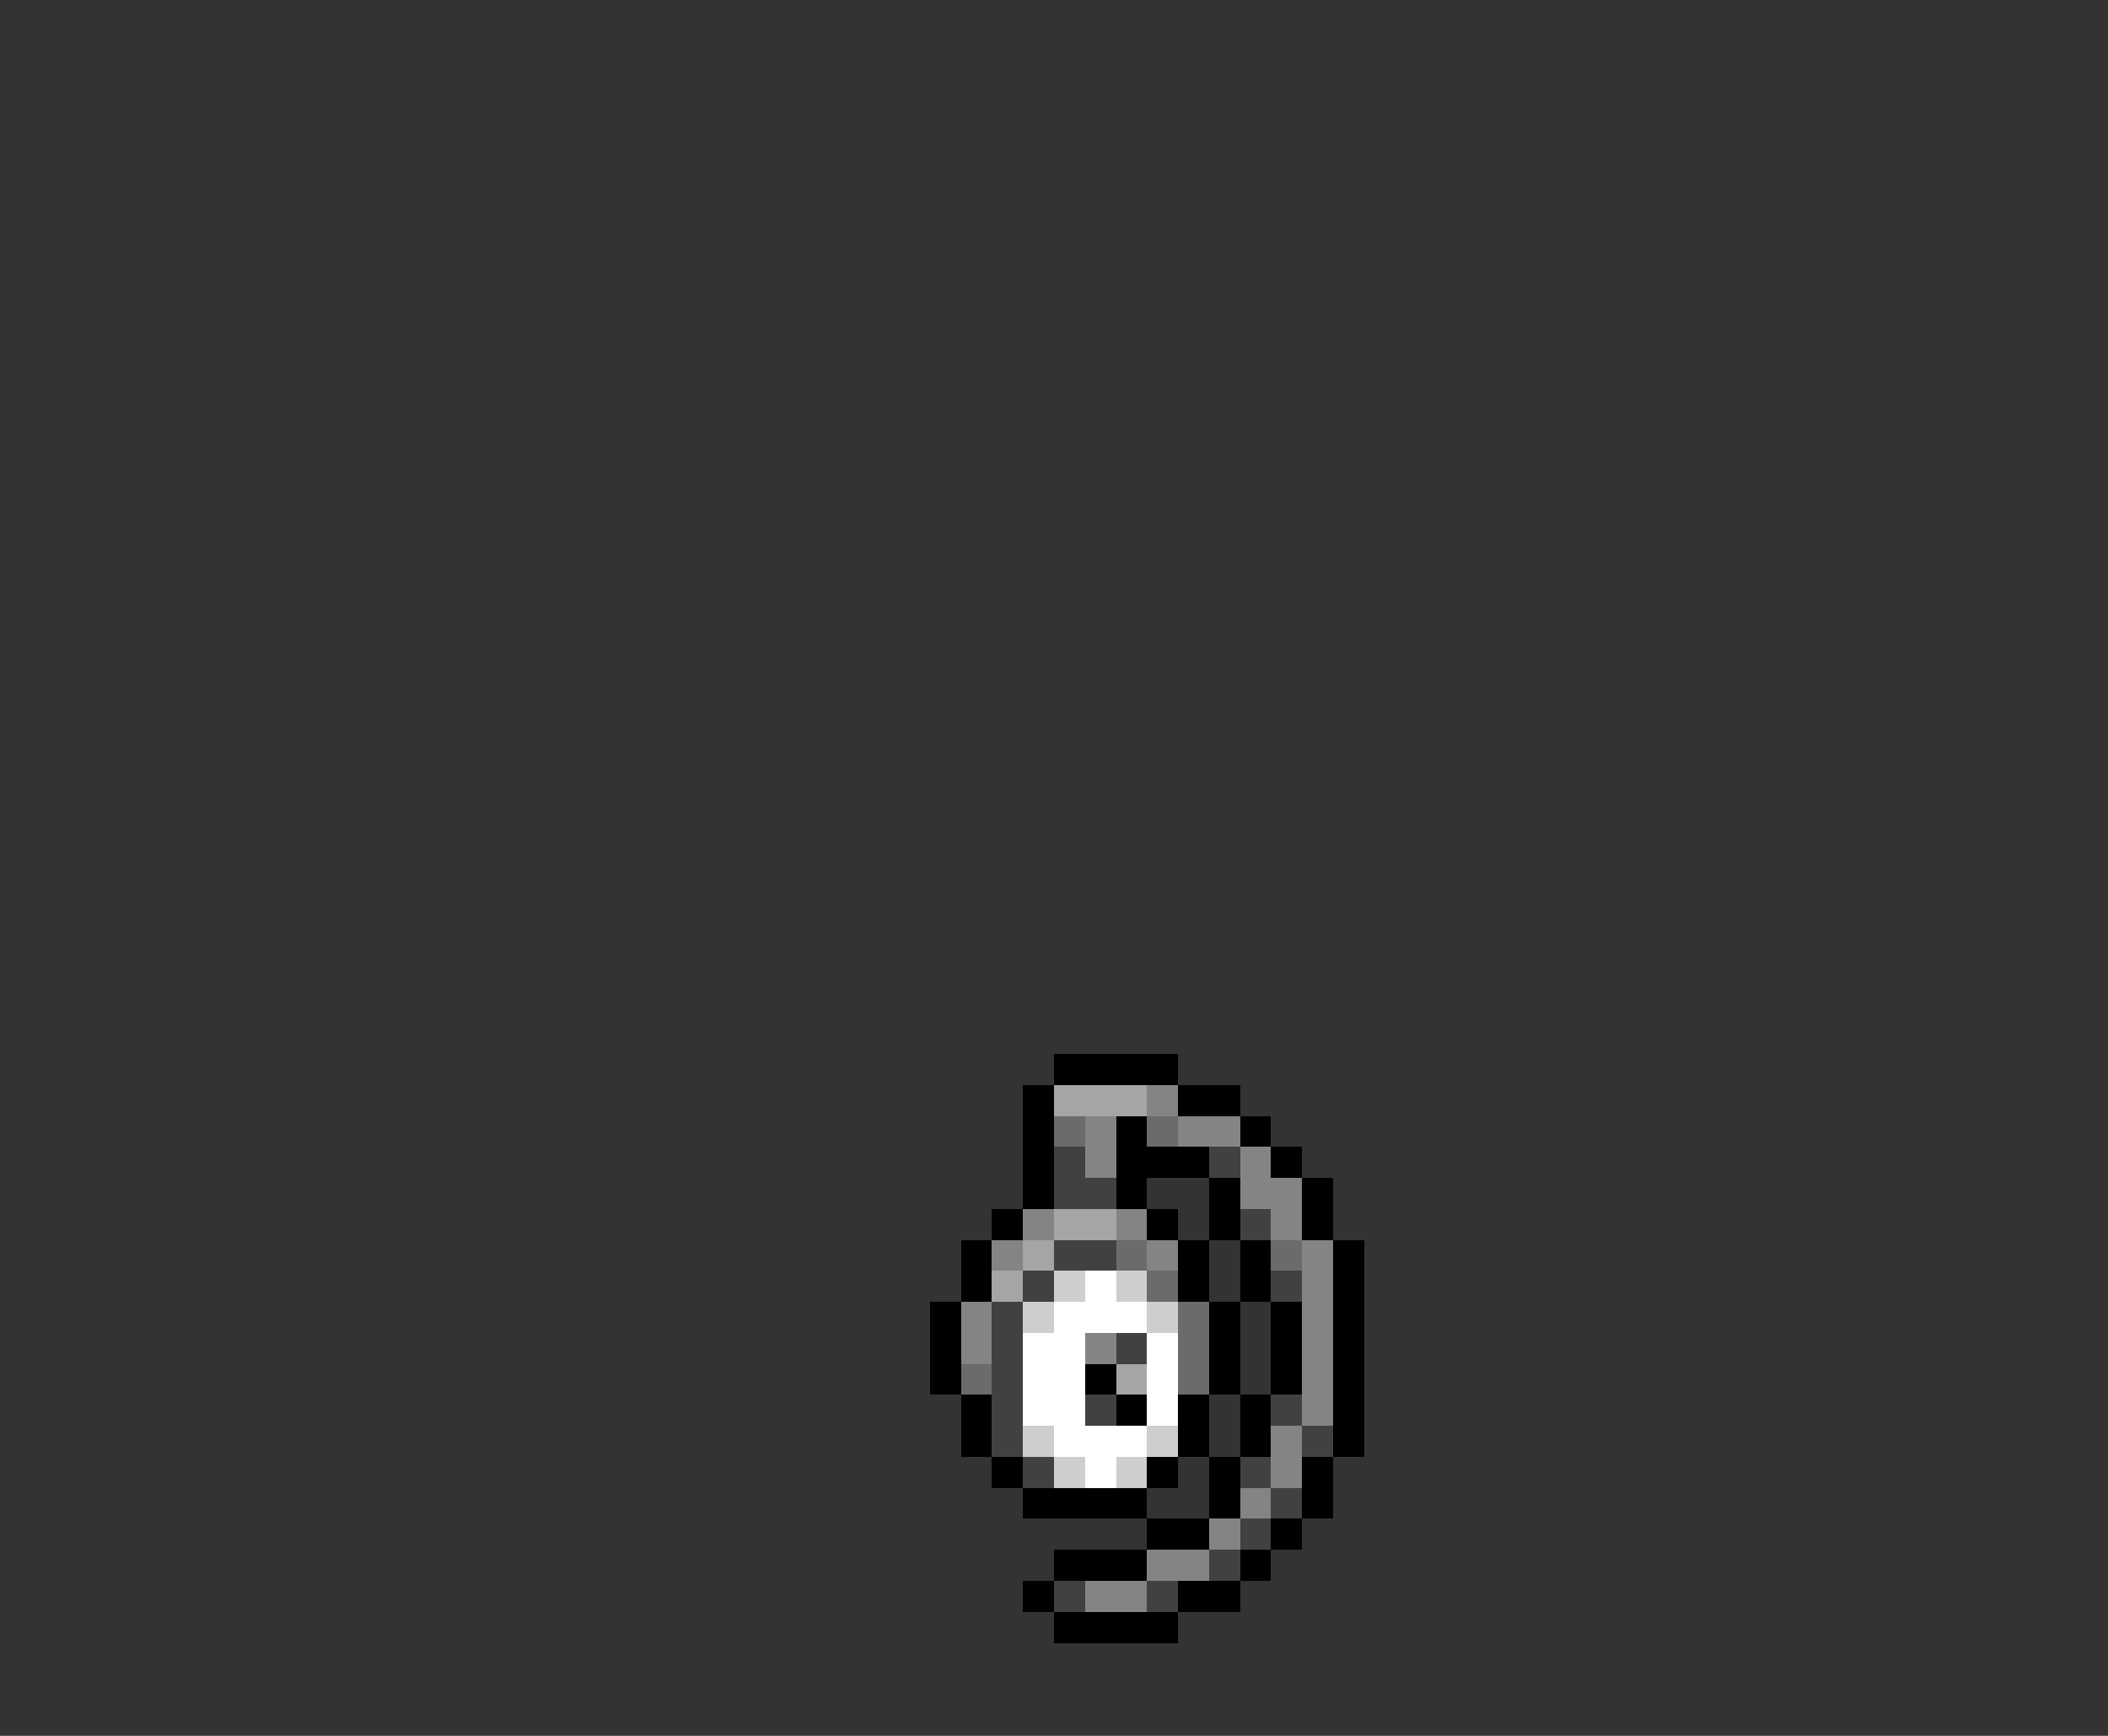 <svg xmlns="http://www.w3.org/2000/svg" viewBox="0 -0.5 68 56" shape-rendering="crispEdges">
<rect x="0" y="-0.5" width="68" height="56" fill="#333333" stroke="none"/>
<path stroke="#000000" d="M34 34h4M33 35h1M38 35h2M33 36h1M36 36h1M40 36h1M33 37h1M36 37h3M41 37h1M33 38h1M36 38h1M39 38h1M42 38h1M32 39h1M37 39h1M39 39h1M42 39h1M31 40h1M38 40h1M40 40h1M43 40h1M31 41h1M38 41h1M40 41h1M43 41h1M30 42h1M39 42h1M41 42h1M43 42h1M30 43h1M39 43h1M41 43h1M43 43h1M30 44h1M35 44h1M39 44h1M41 44h1M43 44h1M31 45h1M36 45h1M38 45h1M40 45h1M43 45h1M31 46h1M38 46h1M40 46h1M43 46h1M32 47h1M37 47h1M39 47h1M42 47h1M33 48h4M39 48h1M42 48h1M37 49h2M41 49h1M34 50h3M40 50h1M33 51h1M38 51h2M34 52h4" />
<path stroke="#a5a5a5" d="M34 35h3M34 39h2M33 40h1M32 41h1M36 44h1" />
<path stroke="#848484" d="M37 35h1M35 36h1M38 36h2M35 37h1M40 37h1M40 38h2M33 39h1M36 39h1M41 39h1M32 40h1M37 40h1M42 40h1M42 41h1M31 42h1M42 42h1M31 43h1M35 43h1M42 43h1M42 44h1M42 45h1M41 46h1M41 47h1M40 48h1M39 49h1M37 50h2M35 51h2" />
<path stroke="#6b6b6b" d="M34 36h1M37 36h1M36 40h1M41 40h1M37 41h1M38 42h1M38 43h1M31 44h1M38 44h1" />
<path stroke="#414141" d="M34 37h1M39 37h1M34 38h2M40 39h1M34 40h2M33 41h1M41 41h1M32 42h1M32 43h1M36 43h1M32 44h1M32 45h1M35 45h1M41 45h1M32 46h1M42 46h1M33 47h1M40 47h1M41 48h1M40 49h1M39 50h1M34 51h1M37 51h1" />
<path stroke="#cecece" d="M34 41h1M36 41h1M33 42h1M37 42h1M33 46h1M37 46h1M34 47h1M36 47h1" />
<path stroke="#ffffff" d="M35 41h1M34 42h3M33 43h2M37 43h1M33 44h2M37 44h1M33 45h2M37 45h1M34 46h3M35 47h1" />
</svg>